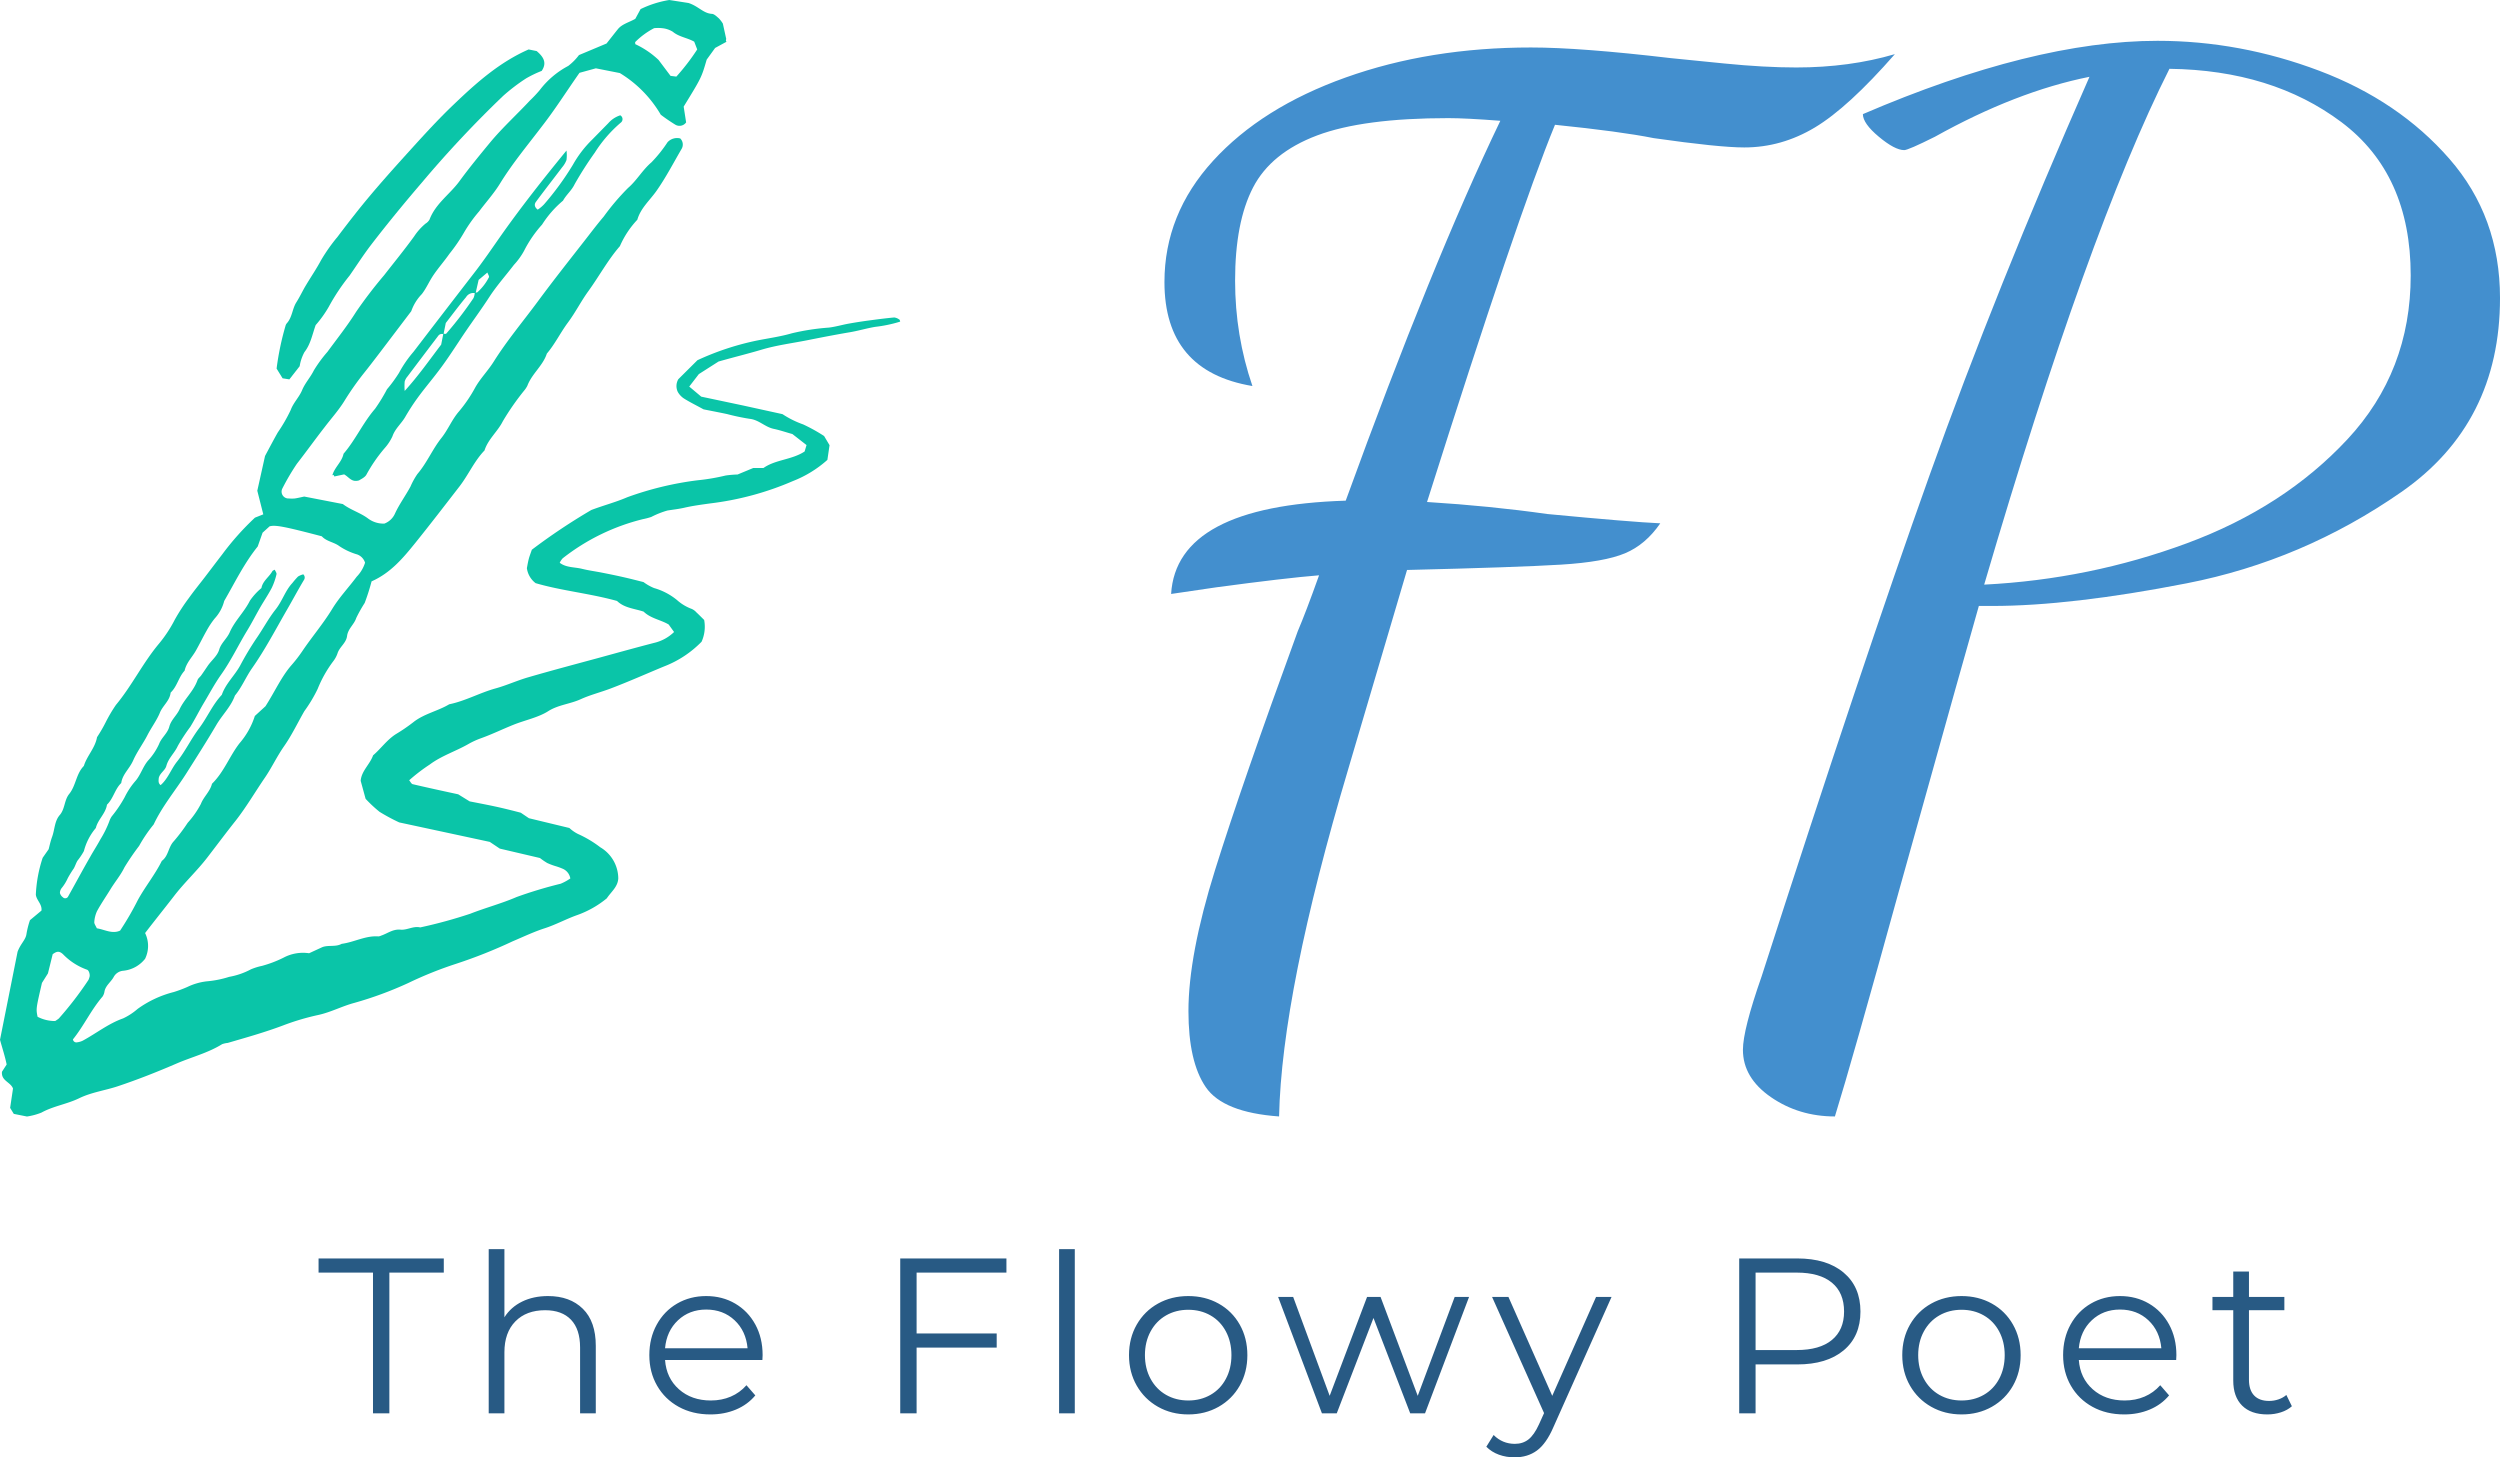 <svg viewBox="99.462 261.544 336.075 195.912" width="5000" height="2914.699" xmlns="http://www.w3.org/2000/svg" xmlns:xlink="http://www.w3.org/1999/xlink" preserveAspectRatio="none"><defs></defs><style>.a6izo4zJpcolor {fill:#285A84;fill-opacity:1;}.a6izo4zJpstrokeColor-str {stroke:#5EA669;stroke-opacity:1;}.aD6z1nYkhcolor {fill:#438FCE;fill-opacity:1;}.aD6z1nYkhstrokeColor-str {stroke:#5EA669;stroke-opacity:1;}.aIptOCySncolors-0 {fill:#0AC5A8;fill-opacity:1;}</style><defs>
      <filter
        x="-1000"
        y="-1000"
        width="5000"
        height="5000"
        id="global"
        filterUnits="userSpaceOnUse"
        primitiveUnits="userSpaceOnUse"
        color-interpolation-filters="sRGB">
        <feColorMatrix
                        type="matrix"
                        values="0.333 0.333 0.333 0 0 0.333 0.333 0.333 0 0 0.333 0.333 0.333 0 0 0 0 0 1 0"/>
      </filter></defs><g filter="url(#global)"><g opacity="1" transform="rotate(0 99.462 261.544)">
<svg width="121.007" height="150.085" x="99.462" y="261.544" version="1.1" preserveAspectRatio="none" viewBox="0 0 150.19 186.28">
  <g transform="matrix(1 0 0 1 0 0)" class="aIptOCySncolors-0"><title>Asset 6</title><g data-name="Layer 2"><g data-name="Layer 1"><path d="M62,97a36.78,36.78,0,0,1-1.15,3.6,23.79,23.79,0,0,0-1.41,2.51c-.33,1.06-1.38,1.79-1.53,3s-1.29,1.84-1.61,2.95a4.65,4.65,0,0,1-.69,1.26A20.14,20.14,0,0,0,53,114.95a23.63,23.63,0,0,1-2.21,3.69c-1.12,1.94-2.09,4-3.36,5.82s-2.08,3.61-3.25,5.32c-1.63,2.38-3.08,4.88-4.86,7.15-1.59,2-3.14,4.08-4.71,6.12-1.76,2.29-3.91,4.26-5.66,6.57-1.55,2-3.16,4-4.74,6.06a4.89,4.89,0,0,1,0,4.29,5.3,5.3,0,0,1-3.65,2,2,2,0,0,0-1.57,1c-.45.86-1.34,1.42-1.55,2.42a2.07,2.07,0,0,1-.34.9c-1.9,2.2-3.11,4.88-4.93,7.13a.57.57,0,0,0,.7.49,2.94,2.94,0,0,0,.91-.26c2.27-1.22,4.29-2.86,6.76-3.73a10.4,10.4,0,0,0,2.43-1.59A17.78,17.78,0,0,1,29,165.52a21,21,0,0,0,2.25-.84,10.08,10.08,0,0,1,3.21-.94,17.22,17.22,0,0,0,3.77-.75,12.2,12.2,0,0,0,3.64-1.26,10,10,0,0,1,1.83-.57,19.36,19.36,0,0,0,3.6-1.37,6.91,6.91,0,0,1,4.27-.74l2.17-1c1-.42,2.24,0,3.27-.57,2.07-.27,4-1.4,6.12-1.24a1.34,1.34,0,0,0,.46-.13c1.05-.35,1.94-1.1,3.2-1,1.1.13,2.16-.65,3.32-.37a79.38,79.38,0,0,0,8.37-2.29c2.55-1,5.19-1.69,7.71-2.78a72.23,72.23,0,0,1,7.36-2.22,8.62,8.62,0,0,0,1.61-.88A2.16,2.16,0,0,0,94,145a10.46,10.46,0,0,0-1.36-.5,10.93,10.93,0,0,1-1.34-.51,11.83,11.83,0,0,1-1.21-.83l-6.7-1.57-1.67-1.12-15.11-3.25a31.67,31.67,0,0,1-3.27-1.76A22,22,0,0,1,61,133.28l-.82-3c.13-1.66,1.54-2.74,2.07-4.25,1.34-1.15,2.36-2.66,3.9-3.6a28.58,28.58,0,0,0,2.8-1.92c1.8-1.43,4.1-1.86,6-3,2.69-.55,5.1-1.92,7.74-2.65,1.85-.51,3.62-1.33,5.47-1.86,3.85-1.12,7.74-2.15,11.61-3.2,3.1-.85,6.2-1.71,9.31-2.52a7.09,7.09,0,0,0,3.39-1.83l-.9-1.25c-1.3-.78-3-1-4.18-2.15-1.52-.51-3.2-.59-4.44-1.78C98.39,99,93.7,98.57,89.37,97.3a3.77,3.77,0,0,1-1.46-2.5c.06-.3.16-.94.32-1.56.12-.46.3-.91.51-1.52a100.87,100.87,0,0,1,9.93-6.63c2-.76,4-1.27,6-2.13a53.86,53.86,0,0,1,11.67-2.82,34.46,34.46,0,0,0,4.73-.8,17.66,17.66,0,0,1,2-.17l2.6-1.08h1.71c2-1.42,4.75-1.36,6.87-2.76l.32-1.07-2.36-1.84c-1-.27-2-.63-3.14-.87-1.44-.31-2.46-1.51-4-1.67a38.27,38.27,0,0,1-3.79-.8c-1.42-.3-2.85-.57-3.89-.78-1.35-.74-2.36-1.23-3.3-1.83a3.2,3.2,0,0,1-1-1.08,2.26,2.26,0,0,1,.09-2.12l3.19-3.17A45.45,45.45,0,0,1,126,56.88c2-.42,4.1-.68,6.12-1.27a38.45,38.45,0,0,1,6.17-.95c1.11-.13,2.2-.46,3.31-.66s2.21-.37,3.32-.52c1.42-.19,2.85-.38,4.28-.51a1.76,1.76,0,0,1,.85.35c.09,0,.1.22.15.34a22.84,22.84,0,0,1-4.2.88c-1.41.24-2.8.66-4.23.9-2.37.4-4.72.86-7.08,1.33-2.52.5-5.07.82-7.54,1.55-2.31.69-4.65,1.26-7.26,2l-3.29,2.1L115,64.5l2,1.68L124,67.66l6.56,1.44A15.7,15.7,0,0,0,134,70.81a28.11,28.11,0,0,1,3.5,1.94l.91,1.53-.36,2.45a18.88,18.88,0,0,1-5.74,3.53A49.62,49.62,0,0,1,118.46,84c-1.43.2-2.86.39-4.26.71-.95.22-1.89.32-2.84.47a14.6,14.6,0,0,0-2.69,1.07,11.16,11.16,0,0,1-1.4.37,35.35,35.35,0,0,0-13.38,6.53,2.89,2.89,0,0,0-.5.75c1.09.83,2.46.7,3.68,1s2.22.42,3.33.64c1.27.25,2.54.51,3.8.8,1.1.25,2.2.54,3.17.78a8,8,0,0,0,1.77,1,10.62,10.62,0,0,1,3.82,2,7.59,7.59,0,0,0,2.46,1.48,2.27,2.27,0,0,1,.77.57c.47.43.91.89,1.3,1.27a6.13,6.13,0,0,1-.43,3.63,17.55,17.55,0,0,1-6.25,4.12c-3,1.24-5.9,2.54-8.91,3.68-1.65.63-3.39,1.06-5,1.79-1.77.81-3.77.94-5.43,2s-3.9,1.5-5.83,2.28-3.53,1.57-5.34,2.22a13.33,13.33,0,0,0-2.18,1c-2.1,1.2-4.44,1.93-6.4,3.39a29.75,29.75,0,0,0-3.45,2.64c.21.24.36.59.58.65,2.52.59,5,1.13,7.6,1.69l1.91,1.18c1.27.25,2.86.55,4.43.89,1.42.31,2.82.67,4.1,1l1.36.92,6.75,1.63a6.15,6.15,0,0,0,1.44,1,18.67,18.67,0,0,1,3.72,2.22,6.08,6.08,0,0,1,3,5.2c-.08,1.42-1.2,2.23-1.91,3.31a16.38,16.38,0,0,1-5,2.82c-1.82.65-3.53,1.59-5.36,2.18s-3.58,1.43-5.36,2.18a82.82,82.82,0,0,1-9.4,3.74,63.94,63.94,0,0,0-8,3.21,61,61,0,0,1-9,3.32c-2,.53-3.87,1.53-5.94,2a40.91,40.91,0,0,0-6,1.78c-3,1.13-6.11,2-9.19,2.9a4,4,0,0,0-.94.21c-2.35,1.46-5,2.12-7.53,3.2-3.24,1.4-6.52,2.7-9.87,3.82-2.13.71-4.39,1-6.45,2s-4.31,1.3-6.3,2.4a10.62,10.62,0,0,1-2.41.65l-2.2-.44-.61-1,.48-3.23c-.4-1.09-2-1.27-1.84-2.8l.78-1.21C.85,176.31.4,174.94,0,173.49l2.93-14.68c.51-1.38,1.37-2,1.49-3A14.6,14.6,0,0,1,5,153.53l1.92-1.6c.13-1.07-.83-1.71-.94-2.65a22.61,22.61,0,0,1,1.14-6.16l1-1.43c.14-.53.3-1.32.58-2.08.44-1.2.39-2.61,1.27-3.62s.74-2.48,1.57-3.51c1.14-1.4,1.15-3.37,2.45-4.68.52-1.7,1.89-3,2.2-4.8a24.83,24.83,0,0,0,1.45-2.5,25,25,0,0,1,1.7-2.88c2.68-3.22,4.48-7,7.2-10.24a21.8,21.8,0,0,0,2.63-4,32.77,32.77,0,0,1,2.36-3.62c.84-1.18,1.76-2.3,2.64-3.45s1.95-2.57,2.93-3.84a45.41,45.41,0,0,1,5.44-6.1l1.39-.55-1-3.94,1.29-5.8c.75-1.4,1.42-2.68,2.13-3.93a26.73,26.73,0,0,0,2.15-3.73c.46-1.25,1.41-2.13,1.91-3.33s1.38-2.12,1.95-3.28a22.1,22.1,0,0,1,2.28-3.11c1.61-2.2,3.31-4.33,4.77-6.66a74.61,74.61,0,0,1,4.69-6.13c1.68-2.16,3.41-4.27,5-6.47A9.68,9.68,0,0,1,71,37.31a1.87,1.87,0,0,0,.67-.68c1-2.66,3.41-4.23,5-6.41s3.35-4.32,5.09-6.43c2.05-2.47,4.44-4.64,6.64-7a22.11,22.11,0,0,0,1.65-1.75A14.48,14.48,0,0,1,94.81,11,9.22,9.22,0,0,0,96.6,9.19l4.6-1.93c.5-.63,1.19-1.52,1.89-2.39S105,3.72,106,3.14l.88-1.62A17.22,17.22,0,0,1,111.67,0l3.21.5c1.64.53,2.46,1.71,3.86,1.81.42,0,.84.45,1.2.75a5.17,5.17,0,0,1,.67.88l.56,2.56c-.21.74.41.28-.16.58L119.32,8l-1.41,1.95c-.87,3-.87,3-3.84,7.84l.41,2.63a1.35,1.35,0,0,1-1.79.39,29,29,0,0,1-2.44-1.67,19.83,19.83,0,0,0-6.83-6.95l-4-.79-2.73.75c-2.11,3-4,6-6.17,8.8-2.42,3.19-5,6.27-7.11,9.7-1,1.63-2.32,3.08-3.47,4.62a23.57,23.57,0,0,0-2.51,3.51A27.92,27.92,0,0,1,75,42.33c-.83,1.19-1.79,2.28-2.61,3.47s-1.22,2.25-2,3.26a7.79,7.79,0,0,0-1.77,2.86Q66,55.38,63.37,58.84c-.88,1.15-1.75,2.3-2.66,3.43A47.69,47.69,0,0,0,57.4,67c-.94,1.5-2.14,2.83-3.21,4.24-1.56,2-3.08,4.12-4.66,6.15a38.54,38.54,0,0,0-2.43,4.14,1.14,1.14,0,0,0,1.09,1.64,5.86,5.86,0,0,0,1,0c.48-.07.95-.19,1.57-.32L57.2,84.1c1.31,1,2.92,1.44,4.22,2.42a4.26,4.26,0,0,0,2.72.84,3.15,3.15,0,0,0,1.73-1.6c.73-1.61,1.77-3,2.62-4.58a12.31,12.31,0,0,1,1.16-2.1c1.58-1.84,2.5-4.12,4-6,1.11-1.39,1.75-3.07,2.92-4.42a23.5,23.5,0,0,0,2.72-4c.86-1.53,2.14-2.81,3.08-4.31,2.23-3.55,4.92-6.74,7.4-10.1s5.08-6.65,7.65-9.94c1.09-1.39,2.15-2.81,3.3-4.16a39.81,39.81,0,0,1,4.06-4.78c1.47-1.26,2.41-3,3.9-4.27a22.42,22.42,0,0,0,2.7-3.37,2.16,2.16,0,0,1,2.12-.63,1.43,1.43,0,0,1,.21,1.77c-1.37,2.35-2.61,4.76-4.19,7-1.1,1.56-2.63,2.86-3.18,4.79a15.4,15.4,0,0,0-2.91,4.41c-2,2.3-3.45,5-5.25,7.49-1.23,1.69-2.16,3.56-3.41,5.24S92.6,57.4,91.24,59c-.64,2-2.49,3.36-3.24,5.34a4,4,0,0,1-.52.8,42.56,42.56,0,0,0-3.58,5.14c-.86,1.72-2.47,3-3.06,4.88-1.69,1.75-2.65,4-4.12,5.93-2.46,3.18-4.91,6.37-7.43,9.5C67.27,93.09,65.2,95.58,62,97ZM26.8,131c1.23-1.07,1.74-2.66,2.72-3.9,1.4-1.76,2.36-3.81,3.71-5.6s2.22-3.91,3.78-5.57c.64-1.86,2.13-3.19,3.06-4.88a50.35,50.35,0,0,1,2.71-4.53c1.1-1.58,2-3.31,3.18-4.8s1.61-3.14,2.82-4.44a13.55,13.55,0,0,1,.94-1.08,3,3,0,0,1,.88-.37.71.71,0,0,1,.16.86c-1,1.66-1.89,3.34-2.85,5C46,105,44.22,108.42,42,111.57c-1,1.45-1.66,3.11-2.8,4.48-.66,1.85-2.1,3.21-3.08,4.87-1.62,2.76-3.34,5.45-5.05,8.15s-4,5.44-5.43,8.49a24,24,0,0,0-2.43,3.58,41.88,41.88,0,0,0-2.44,3.57c-.64,1.32-1.58,2.42-2.33,3.65s-1.58,2.42-2.26,3.68a5.13,5.13,0,0,0-.45,1.85c0,.26.22.55.43,1,1.26.19,2.57,1,3.88.38A49.45,49.45,0,0,0,23,150.17c1.23-2.25,2.87-4.24,4-6.53,1.12-.81,1.07-2.31,2-3.28a29.39,29.39,0,0,0,2.32-3.08,15.07,15.07,0,0,0,2.2-3.15c.46-1.2,1.54-2.07,1.85-3.36,2-1.95,2.92-4.59,4.59-6.75a13,13,0,0,0,2.56-4.56l1.78-1.63c1.63-2.56,2.65-4.92,4.36-6.88a23,23,0,0,0,1.77-2.29c1.61-2.39,3.49-4.58,5-7.06,1.16-1.91,2.73-3.56,4.08-5.37a5.89,5.89,0,0,0,1.4-2.34,2.14,2.14,0,0,0-1.31-1.38,10.69,10.69,0,0,1-3-1.4c-.88-.66-2.12-.76-2.91-1.63-6.23-1.63-7.74-1.93-8.71-1.66l-1.17,1.06L43,91.18c-2.29,2.85-3.8,6-5.59,9.09a6.78,6.78,0,0,1-1.59,2.93,13.88,13.88,0,0,0-1.33,2c-.63,1.11-1.19,2.27-1.82,3.38s-1.58,2-1.87,3.33c-1,1.06-1.24,2.63-2.33,3.65-.14,1.37-1.32,2.17-1.8,3.37s-1.44,2.49-2.09,3.77-1.71,2.71-2.35,4.16-1.79,2.3-2,3.79c-1.06,1-1.31,2.59-2.38,3.61-.22,1.48-1.51,2.46-1.86,3.89A9.69,9.69,0,0,0,14,142a10.88,10.88,0,0,1-1.07,1.6c-.25.41-.38.88-.62,1.3a17.79,17.79,0,0,0-1,1.62,7.39,7.39,0,0,1-1,1.63A1.33,1.33,0,0,0,10,149a1.27,1.27,0,0,0,.49.71.54.54,0,0,0,.85-.08c1.25-2.23,2.45-4.48,3.73-6.7.56-1,1.16-1.91,1.69-2.9a17,17,0,0,0,1.48-3,3.21,3.21,0,0,1,.43-.85A20.41,20.41,0,0,0,20.81,133a12.52,12.52,0,0,1,1.87-2.79c.81-1,1.17-2.28,2-3.28a10.44,10.44,0,0,0,1.86-2.79c.41-1.09,1.41-1.76,1.71-2.9s1.23-1.85,1.71-2.89c.8-1.73,2.34-3,3-4.89.11-.29.41-.5.6-.76.37-.52.73-1.06,1.09-1.59.63-.93,1.61-1.65,1.93-2.74s1.29-1.82,1.75-2.87c.83-1.91,2.42-3.37,3.36-5.26a10.32,10.32,0,0,1,1.93-2.12c.21-1.19,1.27-1.83,1.82-2.81.07-.12.27-.18.4-.26.11.26.35.56.29.78a10.82,10.82,0,0,1-.79,2.26c-.59,1.13-1.31,2.19-1.95,3.3s-1.37,2.54-2.12,3.77c-1.5,2.46-2.72,5.07-4.39,7.42-1.11,1.57-2,3.27-3,4.93-.72,1.24-1.37,2.53-2.12,3.75a30.8,30.8,0,0,0-2.1,3.21c-.53,1.18-1.55,2-1.91,3.34-.2.74-1.08,1.18-1.26,2C26.46,130.22,26.36,130.66,26.8,131ZM9.2,170.36a5,5,0,0,0,.62-.43,57.1,57.1,0,0,0,4.94-6.43,2.34,2.34,0,0,0,.16-.45c.15-.36-.06-1.16-.41-1.26a10.4,10.4,0,0,1-4-2.58c-.61-.55-1-.53-1.72,0L8,162.41,7,164c-1,4.32-1,4.32-.73,5.65A6.31,6.31,0,0,0,9.2,170.36ZM112.85,12.78a35.87,35.87,0,0,0,3.48-4.53l-.5-1.3c-1.21-.67-2.54-.79-3.57-1.65a4.12,4.12,0,0,0-1.8-.6,6.37,6.37,0,0,0-1.32,0A12.73,12.73,0,0,0,106,7c-.06.07,0,.24,0,.37A14.66,14.66,0,0,1,109.88,10l2,2.66Z"></path><path d="M88.2,8.25l1.34.27c1.1.93,1.78,1.93.84,3.31a18.9,18.9,0,0,0-2.6,1.25A31.07,31.07,0,0,0,83.95,16a184.73,184.73,0,0,0-13.51,14.4c-2.93,3.42-5.79,6.89-8.53,10.46-1.27,1.66-2.39,3.41-3.58,5.12a34.34,34.34,0,0,0-3.47,5.2,18.5,18.5,0,0,1-2.19,3.06c-.57,1.59-.84,3.19-1.88,4.52A7.28,7.28,0,0,0,50,61.1l-1.72,2.2-1.13-.18-1-1.62a46.14,46.14,0,0,1,1.48-7.11,1.06,1.06,0,0,1,.21-.43c.92-1,.92-2.42,1.59-3.49s1.08-2,1.65-2.93c.82-1.37,1.73-2.7,2.48-4.11a29.12,29.12,0,0,1,2.77-3.93q1.45-1.93,2.94-3.82c3-3.81,6.22-7.37,9.46-10.95,2.27-2.5,4.56-5,7-7.32C79.47,13.83,83.33,10.39,88.2,8.25Z"></path><path d="M94.52,25.12a6.13,6.13,0,0,1,0,1.58,4.1,4.1,0,0,1-.73,1.22c-1.45,1.92-2.94,3.82-4.37,5.76-.26.35-.31.84.3,1.3a6,6,0,0,0,1.06-.89,47.59,47.59,0,0,0,4.81-6.6,18.59,18.59,0,0,1,3.21-4.19l2.69-2.74a4.47,4.47,0,0,1,2-1.32.73.73,0,0,1,.16,1.16,22.09,22.09,0,0,0-4.41,5.07,59.29,59.29,0,0,0-3.36,5.26c-.5,1.06-1.4,1.76-1.94,2.75a17.36,17.36,0,0,0-3.5,4,20,20,0,0,0-3,4.37,11.64,11.64,0,0,1-1.69,2.34c-1.37,1.79-2.88,3.48-4.1,5.36s-2.55,3.7-3.82,5.55-2.61,4-4.07,6S71,64.57,69.68,66.38a36.63,36.63,0,0,0-2.08,3.21c-.65,1.11-1.68,1.93-2.12,3.21a8,8,0,0,1-1.32,2,25.65,25.65,0,0,0-3,4.35c-.25.52-1,.82-1.24,1-1.27.38-1.66-.54-2.5-1l-1.64.35c-.18-.62-.47.18-.25-.43.43-1.21,1.53-2.06,1.79-3.36,2-2.32,3.24-5.17,5.25-7.49a28.75,28.75,0,0,0,2-3.27,23.23,23.23,0,0,0,2-2.73A19.74,19.74,0,0,1,69,58.69q5-6.53,10-13c1.68-2.15,3.2-4.41,4.77-6.64C87.1,34.35,90.68,29.81,94.52,25.12ZM79.35,48.93a1.43,1.43,0,0,0-1.59.65c-1.18,1.41-2.28,2.89-3.38,4.31L74,55.76a.76.76,0,0,0-.85.23q-2.6,3.42-5.18,6.85a2.16,2.16,0,0,0-.45.83,10.36,10.36,0,0,0,0,1.56c2.31-2.54,4.12-5.15,6.09-7.73l.36-1.82c.16,0,.39.07.47,0A59.58,59.58,0,0,0,79,49.74a2.53,2.53,0,0,0,.21-.92c.15,0,.36,0,.45-.06a8.77,8.77,0,0,0,1.92-2.5c.08-.15-.14-.46-.26-.79L79.86,46.7Z"></path></g></g></g>
</svg>
</g><g opacity="1" transform="rotate(0 142.287 429.468)">
<svg width="265.273" height="27.988" x="142.287" y="429.468" version="1.1" preserveAspectRatio="none" viewBox="0.16 -29.68 356.76 37.64">
  <g transform="matrix(1 0 0 1 0 0)" class="a6izo4zJpcolor"><path id="id-6izo4zJp14" d="M10 0L10-25.44L0.16-25.44L0.16-28L22.80-28L22.80-25.44L12.96-25.44L12.96 0L10 0Z M41.64-21.20Q45.60-21.20 47.94-18.90Q50.28-16.60 50.28-12.20L50.28-12.20L50.28 0L47.44 0L47.44-11.92Q47.44-15.20 45.80-16.92Q44.16-18.64 41.12-18.64L41.12-18.64Q37.72-18.64 35.74-16.62Q33.76-14.60 33.76-11.04L33.76-11.04L33.76 0L30.92 0L30.92-29.68L33.76-29.68L33.76-17.36Q34.92-19.20 36.96-20.20Q39-21.20 41.64-21.20L41.64-21.20Z M80.44-10.52L80.40-9.64L62.80-9.64Q63.04-6.36 65.32-4.34Q67.60-2.32 71.08-2.32L71.08-2.32Q73.04-2.32 74.68-3.02Q76.32-3.72 77.52-5.08L77.52-5.08L79.12-3.24Q77.72-1.56 75.62-0.68Q73.52 0.20 71 0.20L71 0.20Q67.76 0.20 65.26-1.18Q62.76-2.56 61.36-5Q59.96-7.44 59.96-10.52L59.96-10.52Q59.96-13.60 61.30-16.04Q62.64-18.48 64.98-19.84Q67.32-21.20 70.24-21.20L70.24-21.20Q73.16-21.20 75.48-19.84Q77.80-18.48 79.12-16.06Q80.44-13.64 80.44-10.52L80.44-10.52ZM70.24-18.76Q67.20-18.76 65.14-16.82Q63.08-14.88 62.80-11.76L62.80-11.76L77.72-11.76Q77.44-14.88 75.38-16.82Q73.32-18.76 70.24-18.76L70.24-18.76Z M124.52-25.44L108.28-25.44L108.28-14.44L122.76-14.44L122.76-11.88L108.28-11.88L108.28 0L105.32 0L105.32-28L124.52-28L124.52-25.44Z M134.04 0L134.04-29.68L136.88-29.68L136.88 0L134.04 0Z M157.40 0.20Q154.36 0.20 151.92-1.18Q149.48-2.56 148.08-5Q146.68-7.44 146.68-10.52L146.68-10.52Q146.68-13.60 148.08-16.04Q149.48-18.48 151.92-19.84Q154.36-21.20 157.40-21.20L157.40-21.20Q160.44-21.20 162.88-19.84Q165.32-18.48 166.70-16.04Q168.08-13.60 168.08-10.52L168.08-10.52Q168.08-7.44 166.70-5Q165.32-2.56 162.88-1.18Q160.44 0.20 157.40 0.20L157.40 0.20ZM157.40-2.32Q159.64-2.32 161.42-3.34Q163.20-4.36 164.20-6.24Q165.20-8.12 165.20-10.52L165.20-10.52Q165.20-12.92 164.20-14.80Q163.20-16.68 161.42-17.70Q159.64-18.72 157.40-18.72L157.40-18.72Q155.16-18.72 153.38-17.70Q151.60-16.68 150.58-14.80Q149.56-12.92 149.56-10.52L149.56-10.52Q149.56-8.12 150.58-6.24Q151.60-4.36 153.38-3.34Q155.16-2.32 157.40-2.32L157.40-2.32Z M205.56-21.04L208.16-21.04L200.20 0L197.52 0L190.88-17.24L184.24 0L181.56 0L173.64-21.04L176.36-21.04L182.96-3.16L189.72-21.04L192.16-21.04L198.88-3.16L205.56-21.04Z M231.12-21.04L233.92-21.04L223.40 2.52Q222.12 5.48 220.44 6.72Q218.76 7.96 216.40 7.96L216.40 7.96Q214.88 7.96 213.56 7.48Q212.24 7 211.28 6.04L211.28 6.04L212.60 3.92Q214.20 5.52 216.44 5.52L216.44 5.52Q217.88 5.52 218.90 4.72Q219.92 3.92 220.80 2L220.80 2L221.72-0.04L212.32-21.04L215.28-21.04L223.20-3.16L231.12-21.04Z M267.48-28Q272.84-28 275.88-25.44Q278.92-22.88 278.92-18.40L278.92-18.40Q278.92-13.92 275.88-11.38Q272.84-8.84 267.48-8.84L267.48-8.84L259.96-8.84L259.96 0L257 0L257-28L267.48-28ZM267.40-11.44Q271.56-11.44 273.76-13.26Q275.96-15.08 275.96-18.40L275.96-18.40Q275.96-21.80 273.76-23.62Q271.56-25.44 267.40-25.44L267.40-25.44L259.96-25.44L259.96-11.44L267.40-11.44Z M297.20 0.20Q294.16 0.20 291.72-1.18Q289.28-2.56 287.88-5Q286.48-7.44 286.48-10.52L286.48-10.52Q286.48-13.60 287.88-16.04Q289.28-18.48 291.72-19.84Q294.16-21.20 297.20-21.20L297.20-21.20Q300.24-21.20 302.68-19.84Q305.12-18.48 306.50-16.04Q307.88-13.60 307.88-10.52L307.88-10.52Q307.88-7.44 306.50-5Q305.12-2.56 302.68-1.18Q300.24 0.20 297.20 0.20L297.20 0.20ZM297.20-2.32Q299.44-2.32 301.22-3.34Q303.00-4.36 304.00-6.24Q305.00-8.12 305.00-10.52L305.00-10.52Q305.00-12.92 304.00-14.80Q303.00-16.68 301.22-17.70Q299.44-18.72 297.20-18.72L297.20-18.72Q294.96-18.72 293.18-17.70Q291.40-16.68 290.38-14.80Q289.36-12.92 289.36-10.52L289.36-10.52Q289.36-8.12 290.38-6.24Q291.40-4.36 293.18-3.34Q294.96-2.32 297.20-2.32L297.20-2.32Z M336.04-10.52L336-9.64L318.40-9.64Q318.64-6.36 320.92-4.34Q323.20-2.32 326.68-2.32L326.68-2.32Q328.64-2.32 330.28-3.02Q331.92-3.72 333.12-5.08L333.12-5.08L334.72-3.24Q333.32-1.56 331.22-0.68Q329.12 0.20 326.60 0.20L326.60 0.20Q323.36 0.20 320.86-1.18Q318.36-2.56 316.96-5Q315.56-7.44 315.56-10.52L315.56-10.52Q315.56-13.60 316.90-16.04Q318.24-18.48 320.58-19.84Q322.92-21.20 325.84-21.20L325.84-21.20Q328.76-21.20 331.08-19.84Q333.40-18.48 334.72-16.06Q336.04-13.64 336.04-10.52L336.04-10.52ZM325.84-18.76Q322.80-18.76 320.74-16.82Q318.68-14.88 318.40-11.76L318.40-11.76L333.32-11.76Q333.04-14.88 330.98-16.82Q328.92-18.76 325.84-18.76L325.84-18.76Z M355.92-3.32L356.92-1.28Q356.12-0.56 354.94-0.18Q353.76 0.20 352.48 0.20L352.48 0.20Q349.52 0.20 347.92-1.40Q346.32-3 346.32-5.92L346.32-5.92L346.32-18.64L342.56-18.64L342.56-21.04L346.32-21.04L346.32-25.64L349.16-25.64L349.16-21.04L355.56-21.04L355.56-18.64L349.16-18.64L349.16-6.08Q349.16-4.20 350.10-3.22Q351.04-2.24 352.80-2.24L352.80-2.24Q353.68-2.24 354.50-2.52Q355.32-2.80 355.92-3.32L355.92-3.32Z"/></g>
</svg>
</g><g opacity="1" transform="rotate(0 255.999 267.031)">
<svg width="179.539" height="144.598" x="255.999" y="267.031" version="1.1" preserveAspectRatio="none" viewBox="2.64 -28.8 40.08 32.28">
  <g transform="matrix(1 0 0 1 0 0)" class="aD6z1nYkhcolor"><path id="id-D6z1nYkh2" d="M6.08 3.48Q4.40 3.36 3.88 2.60Q3.36 1.84 3.36 0.32L3.36 0.32Q3.36-1.36 4.16-3.92Q4.96-6.48 6.64-11.08L6.64-11.08Q6.88-11.64 7.28-12.76L7.28-12.76Q6.28-12.68 4.20-12.40L4.20-12.40L2.84-12.20Q3-14.84 8.08-15L8.08-15Q10.68-22.16 12.72-26.40L12.72-26.40Q11.68-26.48 11.16-26.48L11.16-26.48Q8.60-26.48 7.22-25.96Q5.84-25.44 5.30-24.40Q4.76-23.36 4.76-21.60L4.76-21.60Q4.76-19.96 5.28-18.44L5.28-18.44Q2.64-18.88 2.64-21.56L2.64-21.56Q2.64-23.60 4.10-25.20Q5.56-26.80 8.08-27.70Q10.60-28.60 13.64-28.60L13.64-28.60Q15.12-28.60 17.84-28.28L17.84-28.28Q18.24-28.24 19.44-28.12Q20.64-28 21.60-28L21.60-28Q23.20-28 24.56-28.40L24.56-28.40Q23.16-26.80 22.16-26.20Q21.16-25.60 20.04-25.60L20.04-25.60Q19.28-25.60 17.32-25.88L17.32-25.88Q16.32-26.08 14.36-26.28L14.36-26.28Q13.24-23.56 10.52-14.96L10.52-14.96Q12.44-14.84 14.12-14.60L14.12-14.60Q16.64-14.36 17.52-14.32L17.52-14.32Q17.08-13.68 16.46-13.42Q15.84-13.16 14.54-13.08Q13.24-13 9.92-12.92L9.92-12.92L8.16-6.96Q6.16-0.24 6.08 3.48L6.08 3.48Z M22.76 3.48Q21.68 3.48 20.84 2.90Q20 2.32 20 1.48L20 1.48Q20 0.88 20.56-0.72L20.56-0.72Q23.60-10.16 25.60-15.76Q27.60-21.36 30.40-27.72L30.40-27.72Q28.20-27.28 25.76-25.92L25.76-25.92Q24.96-25.52 24.84-25.52L24.84-25.52Q24.56-25.52 24.08-25.92Q23.60-26.32 23.60-26.60L23.60-26.60Q28.72-28.80 32.44-28.80L32.44-28.80Q34.92-28.80 37.30-27.90Q39.68-27 41.20-25.26Q42.72-23.52 42.72-21.08L42.72-21.08Q42.72-17.32 39.76-15.26Q36.80-13.20 33.32-12.52Q29.84-11.84 27.48-11.84L27.48-11.84L27.08-11.84Q26.88-11.16 24.68-3.28L24.68-3.28Q23.28 1.80 22.76 3.48L22.76 3.48ZM27.24-12.48Q30.40-12.64 33.32-13.72Q36.24-14.80 38.14-16.84Q40.04-18.88 40.04-21.76L40.04-21.76Q40.04-24.80 37.96-26.36Q35.88-27.92 32.80-27.96L32.80-27.96Q30.36-23.12 27.24-12.48L27.24-12.48Z"/></g>
</svg>
</g></g></svg>